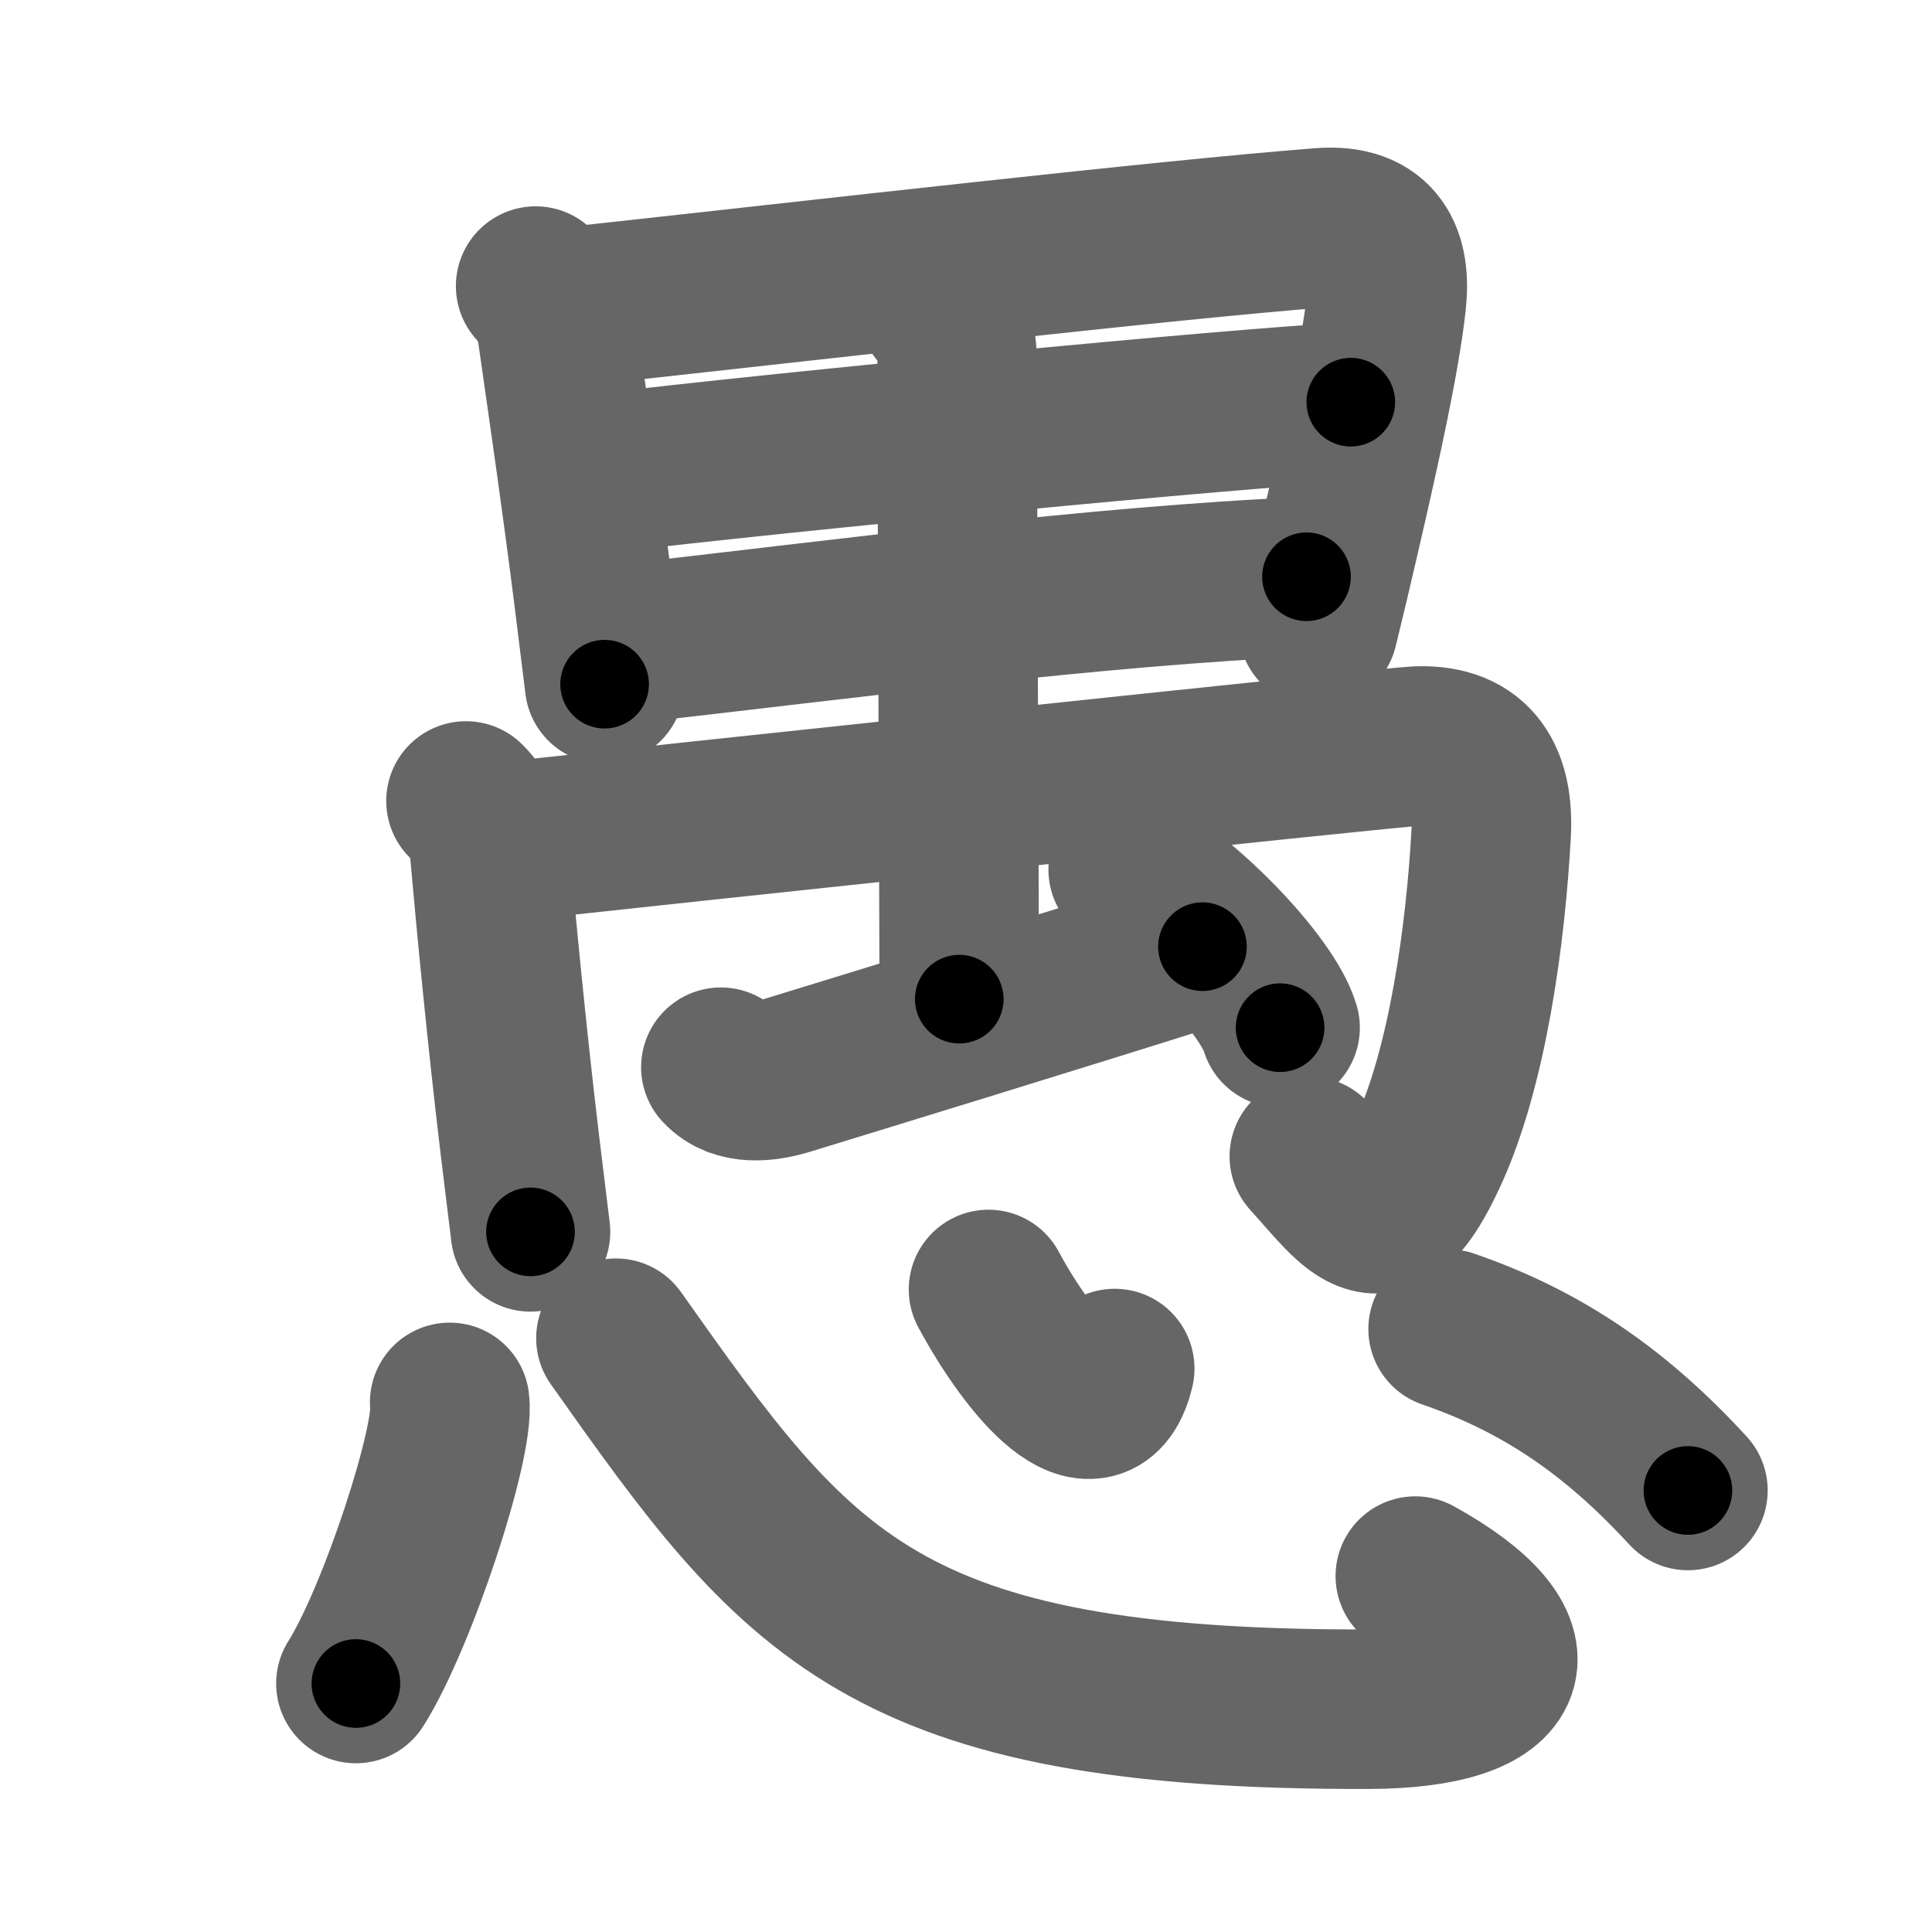 <svg xmlns="http://www.w3.org/2000/svg" width="109" height="109" viewBox="0 0 109 109" id="611a"><g fill="none" stroke="#666" stroke-width="9" stroke-linecap="round" stroke-linejoin="round"><g><g p4:phon="禺" xmlns:p4="http://kanjivg.tagaini.net"><g><g><path d="M30.22,16.14c0.7,0.77,1.11,1.68,1.24,2.72c0.79,5.52,1.36,9.43,2.05,14.89c0.21,1.68,0.41,3.33,0.6,4.85" /><path d="M32.28,17.3c14.22-1.55,33.47-3.77,42.25-4.45c3.22-0.25,3.95,1.72,3.69,4.15c-0.34,3.11-1.35,7.75-2.7,13.57c-0.36,1.57-0.75,3.19-1.15,4.83" /><path d="M33.94,26.71C44,25.5,69.88,23,76.21,22.69" /><path d="M35.28,36.33c12.01-1.36,26.75-3.3,38.43-3.79" /></g></g><g><path d="M26.29,45.19c0.82,0.82,1.26,1.92,1.32,2.63c0.39,4.42,0.99,10.66,1.71,16.69c0.26,2.16,0.48,3.96,0.61,4.99" /><path d="M28.38,47.51c7.67-0.84,50.03-5.36,51.57-5.42c3.32-0.12,4.33,1.99,4.18,4.91c-0.31,5.71-1.33,13.22-3.58,18.07c-2.58,5.59-3.83,3.32-6.68,0.17" /><g><path d="M52.97,17.48c0.77,0.77,1.03,1.77,1.03,2.93c0,6.46,0.12,32.44,0.12,35.96" /></g><path d="M40.67,60.21c0.95,1.04,2.56,0.82,3.74,0.46c3.32-1.02,15.21-4.66,23.43-7.26" /><path d="M63.65,49.06c3.03,1.54,7.82,6.43,8.57,8.92" /></g></g><g><path d="M25.37,79.12c0.29,2.24-2.94,12.13-5.29,15.86" /><path d="M34.75,75.5c10.25,14.5,15,21,42.46,20.93c8.54-0.02,9.79-3.56,2.64-7.51" /><path d="M55.77,72.75c2.36,4.38,6.11,8.69,7.12,4.46" /><path d="M81.7,74.98c5.28,1.82,9.42,4.64,13.53,9.11" /></g></g></g><g fill="none" stroke="#000" stroke-width="5" stroke-linecap="round" stroke-linejoin="round"><path d="M30.22,16.14c0.7,0.77,1.11,1.68,1.24,2.72c0.79,5.52,1.36,9.43,2.05,14.89c0.21,1.68,0.41,3.33,0.6,4.85" stroke-dasharray="22.957" stroke-dashoffset="22.957"><animate attributeName="stroke-dashoffset" values="22.957;22.957;0" dur="0.23s" fill="freeze" begin="0s;611a.click" /></path><path d="M32.28,17.3c14.22-1.55,33.47-3.77,42.25-4.45c3.22-0.25,3.95,1.72,3.69,4.15c-0.34,3.11-1.35,7.75-2.7,13.57c-0.36,1.57-0.75,3.19-1.15,4.83" stroke-dasharray="67.973" stroke-dashoffset="67.973"><animate attributeName="stroke-dashoffset" values="67.973" fill="freeze" begin="611a.click" /><animate attributeName="stroke-dashoffset" values="67.973;67.973;0" keyTimes="0;0.31;1" dur="0.741s" fill="freeze" begin="0s;611a.click" /></path><path d="M33.94,26.71C44,25.5,69.88,23,76.21,22.69" stroke-dasharray="42.465" stroke-dashoffset="42.465"><animate attributeName="stroke-dashoffset" values="42.465" fill="freeze" begin="611a.click" /><animate attributeName="stroke-dashoffset" values="42.465;42.465;0" keyTimes="0;0.636;1" dur="1.166s" fill="freeze" begin="0s;611a.click" /></path><path d="M35.28,36.33c12.01-1.36,26.75-3.3,38.43-3.79" stroke-dasharray="38.626" stroke-dashoffset="38.626"><animate attributeName="stroke-dashoffset" values="38.626" fill="freeze" begin="611a.click" /><animate attributeName="stroke-dashoffset" values="38.626;38.626;0" keyTimes="0;0.751;1" dur="1.552s" fill="freeze" begin="0s;611a.click" /></path><path d="M26.29,45.19c0.82,0.82,1.26,1.92,1.32,2.63c0.39,4.42,0.99,10.66,1.71,16.69c0.26,2.16,0.48,3.96,0.61,4.99" stroke-dasharray="24.802" stroke-dashoffset="24.802"><animate attributeName="stroke-dashoffset" values="24.802" fill="freeze" begin="611a.click" /><animate attributeName="stroke-dashoffset" values="24.802;24.802;0" keyTimes="0;0.862;1" dur="1.8s" fill="freeze" begin="0s;611a.click" /></path><path d="M28.38,47.51c7.67-0.84,50.03-5.36,51.57-5.42c3.32-0.12,4.33,1.99,4.18,4.91c-0.31,5.71-1.33,13.22-3.58,18.07c-2.58,5.59-3.83,3.32-6.68,0.17" stroke-dasharray="87.674" stroke-dashoffset="87.674"><animate attributeName="stroke-dashoffset" values="87.674" fill="freeze" begin="611a.click" /><animate attributeName="stroke-dashoffset" values="87.674;87.674;0" keyTimes="0;0.732;1" dur="2.459s" fill="freeze" begin="0s;611a.click" /></path><path d="M52.97,17.48c0.77,0.77,1.03,1.77,1.03,2.93c0,6.46,0.12,32.44,0.12,35.96" stroke-dasharray="39.154" stroke-dashoffset="39.154"><animate attributeName="stroke-dashoffset" values="39.154" fill="freeze" begin="611a.click" /><animate attributeName="stroke-dashoffset" values="39.154;39.154;0" keyTimes="0;0.863;1" dur="2.851s" fill="freeze" begin="0s;611a.click" /></path><path d="M40.67,60.21c0.95,1.04,2.56,0.82,3.74,0.46c3.32-1.02,15.21-4.66,23.43-7.26" stroke-dasharray="28.508" stroke-dashoffset="28.508"><animate attributeName="stroke-dashoffset" values="28.508" fill="freeze" begin="611a.click" /><animate attributeName="stroke-dashoffset" values="28.508;28.508;0" keyTimes="0;0.909;1" dur="3.136s" fill="freeze" begin="0s;611a.click" /></path><path d="M63.65,49.06c3.03,1.54,7.82,6.43,8.57,8.92" stroke-dasharray="12.559" stroke-dashoffset="12.559"><animate attributeName="stroke-dashoffset" values="12.559" fill="freeze" begin="611a.click" /><animate attributeName="stroke-dashoffset" values="12.559;12.559;0" keyTimes="0;0.961;1" dur="3.262s" fill="freeze" begin="0s;611a.click" /></path><path d="M25.37,79.12c0.29,2.24-2.94,12.13-5.29,15.86" stroke-dasharray="16.841" stroke-dashoffset="16.841"><animate attributeName="stroke-dashoffset" values="16.841" fill="freeze" begin="611a.click" /><animate attributeName="stroke-dashoffset" values="16.841;16.841;0" keyTimes="0;0.951;1" dur="3.43s" fill="freeze" begin="0s;611a.click" /></path><path d="M34.75,75.5c10.25,14.5,15,21,42.46,20.93c8.54-0.02,9.79-3.56,2.64-7.51" stroke-dasharray="65.671" stroke-dashoffset="65.671"><animate attributeName="stroke-dashoffset" values="65.671" fill="freeze" begin="611a.click" /><animate attributeName="stroke-dashoffset" values="65.671;65.671;0" keyTimes="0;0.874;1" dur="3.924s" fill="freeze" begin="0s;611a.click" /></path><path d="M55.77,72.75c2.36,4.38,6.11,8.69,7.12,4.46" stroke-dasharray="11.084" stroke-dashoffset="11.084"><animate attributeName="stroke-dashoffset" values="11.084" fill="freeze" begin="611a.click" /><animate attributeName="stroke-dashoffset" values="11.084;11.084;0" keyTimes="0;0.972;1" dur="4.035s" fill="freeze" begin="0s;611a.click" /></path><path d="M81.7,74.98c5.28,1.82,9.42,4.64,13.53,9.11" stroke-dasharray="16.495" stroke-dashoffset="16.495"><animate attributeName="stroke-dashoffset" values="16.495" fill="freeze" begin="611a.click" /><animate attributeName="stroke-dashoffset" values="16.495;16.495;0" keyTimes="0;0.961;1" dur="4.2s" fill="freeze" begin="0s;611a.click" /></path></g></svg>
